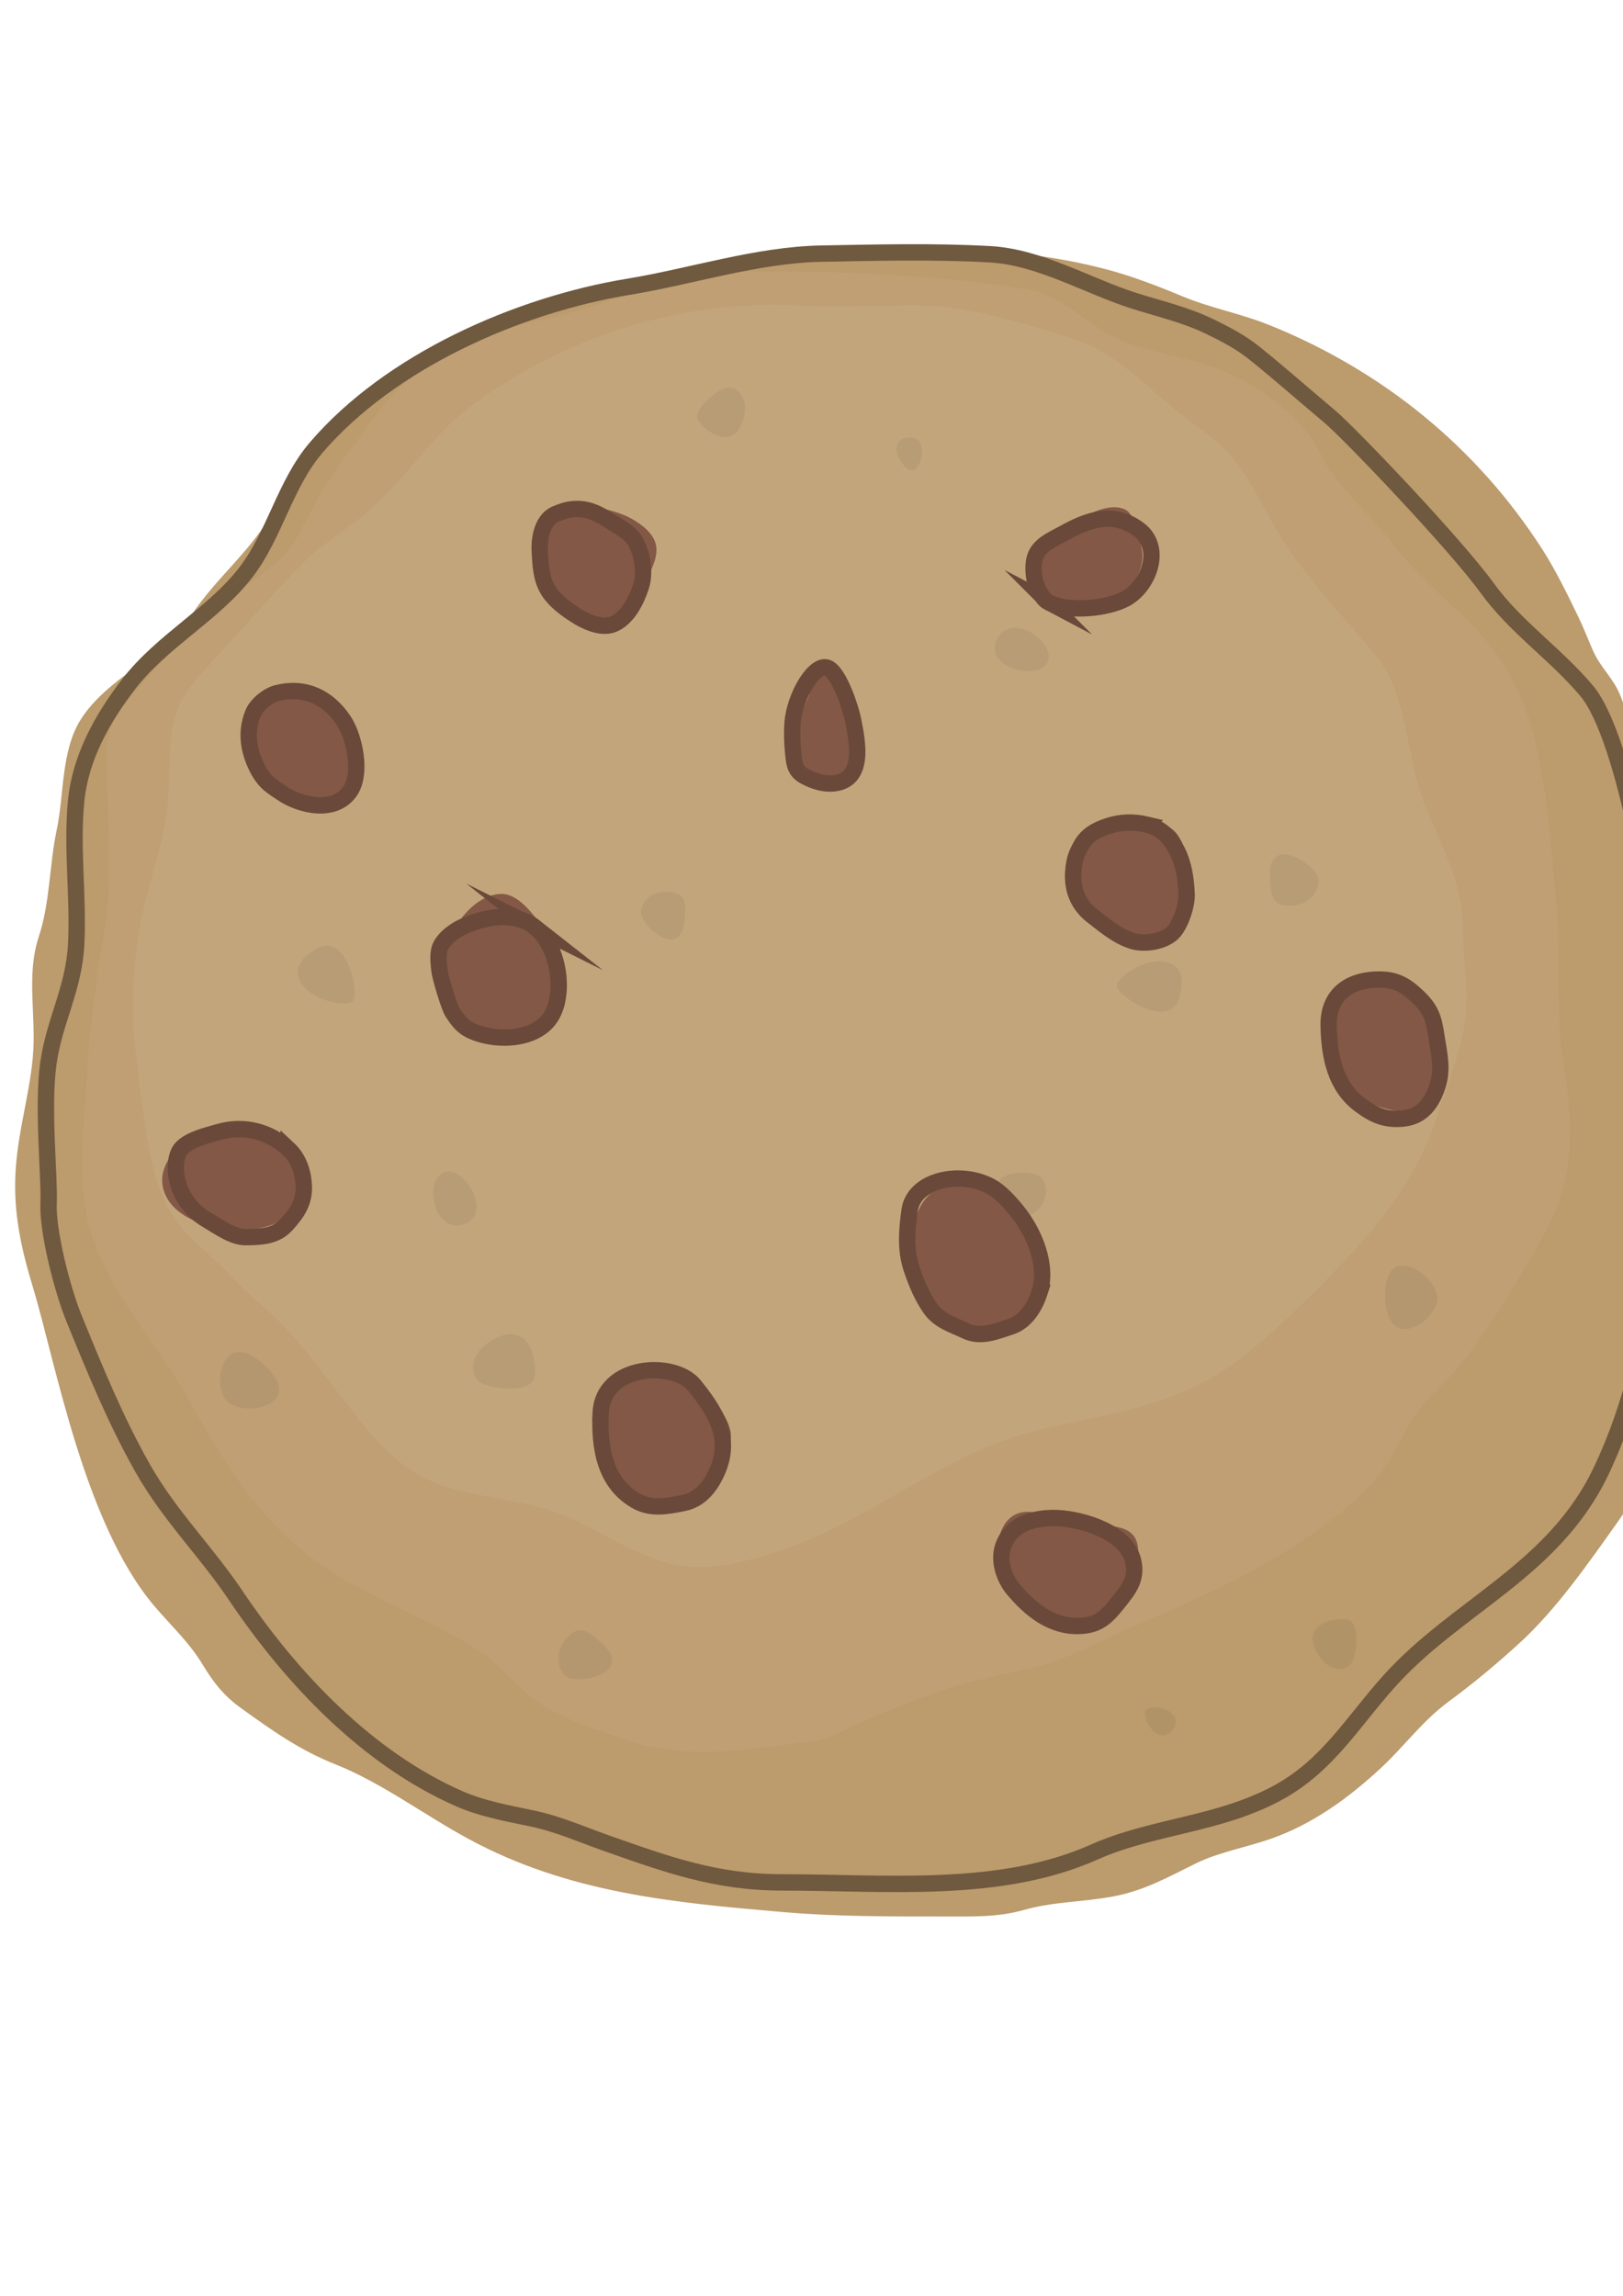 <?xml version="1.0" encoding="UTF-8" standalone="no"?>
<!-- Created with Inkscape (http://www.inkscape.org/) -->

<svg
   xmlns:dc="http://purl.org/dc/elements/1.1/"
   xmlns:cc="http://creativecommons.org/ns#"
   xmlns:rdf="http://www.w3.org/1999/02/22-rdf-syntax-ns#"
   xmlns:svg="http://www.w3.org/2000/svg"
   xmlns="http://www.w3.org/2000/svg"
   version="1.1"
   width="744.094"
   height="1052.362"
   id="svg2">
  <defs
     id="defs4">
    <clipPath
       id="clipPath3239">
      <path
         d="m 295.221,1792.43 446.361,0 0,-494.25 -446.361,0 0,494.25 z"
         id="path3241" />
    </clipPath>
    <clipPath
       id="clipPath3199">
      <path
         d="m 327.67,1118.56 417.023,0 0,-471.983 -417.023,0 0,471.983 z"
         id="path3201" />
    </clipPath>
    <clipPath
       id="clipPath3127">
      <path
         d="m 1640.05,1117.65 446.36,0 0,-494.255 -446.36,0 0,494.255 z"
         id="path3129" />
    </clipPath>
    <clipPath
       id="clipPath3095">
      <path
         d="m 1676.59,1782.77 441.18,0 0,-489.68 -441.18,0 0,489.68 z"
         id="path3097" />
    </clipPath>
    <clipPath
       id="clipPath3051">
      <path
         d="m 967.636,1117.65 446.364,0 0,-494.256 -446.364,0 0,494.256 z"
         id="path3053" />
    </clipPath>
    <clipPath
       id="clipPath3023">
      <path
         d="m 967.636,1792.43 446.364,0 0,-494.25 -446.364,0 0,494.25 z"
         id="path3025" />
    </clipPath>
    <clipPath
       id="clipPath2999">
      <path
         d="m 0,2400 2400,0 L 2400,0 0,0 0,2400 z"
         id="path3001" />
    </clipPath>
    <clipPath
       id="clipPath3239-4">
      <path
         d="m 295.221,1792.43 446.361,0 0,-494.25 -446.361,0 0,494.25 z"
         id="path3241-2" />
    </clipPath>
  </defs>
  <g
     id="layer1">
    <g
       transform="matrix(1.25,0,0,-1.25,-1125,2033.594)"
       id="g2993">
      <g
         transform="translate(125.714,-2.286)"
         id="g3700">
        <g
           transform="translate(786.343,1157.175)"
           id="g3219">
          <path
             d="m 0,0 c -4.206,13.907 -7.129,26.724 -6.383,41.749 0.728,14.645 5.034,28.238 6.342,42.32 1.41,15.18 -2.51,30.037 2.168,44.287 4.279,13.035 3.846,26.29 6.673,39.604 2.659,12.521 1.55,28.633 8.646,39.996 9.839,15.753 30.457,23.043 40.804,38.598 8.722,13.112 20.502,22.306 28.357,35.427 3.89,6.496 4.893,13.324 10.007,19.082 5.41,6.093 11.993,12.917 18.335,17.916 30.728,24.221 65.226,36.569 102.596,47.441 37.588,10.936 76.71,14.045 116.191,14.045 20.443,0 40.513,-2.122 60.045,-7.268 9.422,-2.481 18.97,-6.183 27.761,-9.846 10.505,-4.377 21.524,-6.341 32.136,-10.631 41.501,-16.777 76.03,-44.86 100.061,-82.363 4.863,-7.59 9.247,-16.613 13.178,-24.763 1.85,-3.838 3.456,-7.998 5.112,-11.816 2.199,-5.071 5.029,-7.862 7.899,-12.375 6.106,-9.603 5.46,-21.966 8.259,-32.37 2.342,-8.711 5.414,-16.95 6.512,-25.786 2.456,-19.766 7.653,-39.549 9.259,-59.348 1.87,-23.04 -0.58,-45.97 0.176,-69.065 0.666,-20.373 7.176,-38.583 3.326,-59.21 -4.38,-23.461 -12.376,-42.299 -26.128,-61.66 -10.751,-15.134 -22.656,-32.309 -36.32,-44.727 -8.488,-7.715 -16.508,-14.429 -25.717,-21.207 -9.621,-7.079 -16.434,-16.549 -24.788,-24.305 -12.031,-11.17 -25.279,-20.802 -40.826,-26.167 -8.662,-2.989 -18.84,-4.833 -27.016,-8.843 -10.341,-5.07 -19.041,-10.107 -30.885,-12.25 -11.309,-2.046 -21.37,-1.784 -32.511,-4.923 -9.518,-2.682 -18.792,-2.342 -28.727,-2.342 -19.837,0 -39.671,-0.077 -59.1,1.594 -40.399,3.475 -78.857,6.928 -115.61,26.823 -16.344,8.847 -31.952,20.636 -48.765,27.335 -13.504,5.381 -23.145,12.352 -34.7,20.635 -6.354,4.556 -10.168,9.476 -14.182,16.107 -5.045,8.339 -11.776,14.358 -17.939,21.706 C 18.709,-86.144 8.342,-27.581 0,0"
             id="path3221"
             style="fill:#bc9b6c;fill-opacity:1;fill-rule:nonzero;stroke:none" />
        </g>
        <g
           transform="translate(1153.078,1522.619)"
           id="g3223">
          <path
             d="m 0,0 c 13.219,-2.858 21.56,-14.35 34.067,-18.886 13.643,-4.948 27.551,-6.216 40.661,-12.801 13.243,-6.653 24.47,-15.606 31.056,-28.525 6.496,-12.741 18.301,-22.008 26.778,-33.166 8.585,-11.301 19.016,-19.456 29.001,-29.616 10.012,-10.191 18.036,-24.004 21.741,-38.285 5.422,-20.903 6.697,-41.134 8.715,-62.495 1.863,-19.719 -0.401,-40.065 2.695,-59.595 2.578,-16.272 3.997,-32.16 -0.793,-48.157 -3.23,-10.783 -10.746,-22.372 -16.339,-31.832 -6.49,-10.979 -13.413,-21.549 -21.516,-31.537 -4.799,-5.917 -10.795,-10.605 -15.277,-16.86 -5.278,-7.367 -8.504,-16.927 -14.626,-23.72 -23.736,-26.332 -59.914,-41.891 -92.109,-55.762 -11.03,-4.752 -20.981,-10.547 -32.68,-13.465 -12.341,-3.076 -24.321,-4.861 -36.268,-9.242 -9.253,-3.392 -18.24,-6.942 -27.285,-10.898 -5.713,-2.5 -11.533,-6.153 -17.702,-6.975 -23.341,-3.112 -47.288,-7.848 -70.37,0.638 -12.962,4.764 -25.922,7.985 -36.319,17.584 -7.418,6.848 -12.485,12.598 -21.363,17.732 -22.197,12.837 -45.882,20.202 -65.138,38.206 -16.719,15.631 -26.448,33.061 -37.573,52.621 -11.11,19.536 -27.138,36.416 -34.368,58.174 -6.332,19.056 -2.778,42.285 -1.742,62.069 0.933,17.822 3.888,34.847 6.496,52.302 2.943,19.692 0.683,37.887 0.491,57.651 -0.077,7.939 -0.042,13.368 4.596,20.136 3.41,4.976 7.744,9.509 11.71,14.103 8.909,10.323 17.713,19.461 28.54,27.748 5.607,4.291 11.481,8.091 16.744,12.523 6.755,5.69 9.813,12.403 13.854,20.281 6.496,12.664 15.609,23.567 23.91,35.016 13.35,18.416 37.65,29.826 59.846,34.227 17.454,3.462 34.005,10.635 51.232,15.212 C -108.405,9.967 -27.815,6.014 0,0"
             id="path3225"
             style="fill:#bf9f73;fill-opacity:1;fill-rule:nonzero;stroke:none" />
        </g>
        <g
           transform="translate(886.527,1423.788)"
           id="g3227">
          <path
             d="m 0,0 c 7.237,6.896 16.771,12.379 24.5,19.465 13.498,12.375 22.867,27.612 38.071,38.536 34.48,24.775 75.749,37.471 118.221,35.391 14.857,-0.727 29.88,0.2 44.757,0.014 13.161,-0.164 27.922,-3.884 40.477,-7.557 10.881,-3.184 21.314,-5.793 30.479,-12.268 7.393,-5.223 14.108,-11.548 21.012,-17.405 7.202,-6.112 16.112,-11.044 22.125,-18.418 5.717,-7.011 9.872,-15.169 14.212,-23.037 10.421,-18.89 24.599,-33.056 38.391,-49.497 12.325,-14.692 11.142,-38.745 18.534,-56.104 6.007,-14.104 13.424,-28.221 13.592,-43.943 0.125,-11.691 2.234,-24.258 0.494,-35.879 -1.517,-10.124 -6.119,-21.056 -9.154,-30.781 -5.613,-17.985 -14.68,-32.779 -27.227,-47.138 -11.629,-13.306 -24.614,-26.078 -37.711,-37.679 -13.432,-11.902 -25.761,-18.51 -43.015,-23.69 -18.518,-5.56 -38.574,-7.242 -56.545,-14.674 -27.495,-11.371 -51.758,-30.961 -80.262,-39.595 -13.002,-3.94 -25.963,-7.231 -39.25,-3.247 -11.953,3.583 -21.984,10.028 -33.127,15.477 -14.15,6.922 -30.861,7.353 -45.897,11.737 -16.8,4.9 -26.732,16.544 -36.959,29.837 -7.459,9.693 -14.491,19.411 -22.913,28.467 -6.369,6.848 -13.599,12.214 -19.914,19.022 -9.018,9.718 -18.946,15.319 -24.736,27.902 -6.283,13.656 -7.636,32.35 -9.774,47.207 -2.94,20.446 -2.373,42.521 2.549,62.338 2.524,10.161 6.045,20.713 7.686,31.049 1.529,9.643 0.937,19.703 1.874,29.423 1.455,15.087 9.763,21.704 19.278,32.423 C -25.48,-27.271 -5.172,-4.929 0,0"
             id="path3229"
             style="fill:#c3a57b;fill-opacity:1;fill-rule:nonzero;stroke:none" />
        </g>
        <g
           transform="translate(792.109,1187.813)"
           id="g3231">
          <path
             d="m 0,0 c 0.432,9.906 -2.373,35.189 -0.052,51.609 2.171,15.356 9.345,27.169 10.172,43.514 0.882,17.41 -1.735,35.285 0,52.621 1.599,15.961 9.706,30.345 19.256,42.726 12.413,16.094 31.416,25.753 43.227,41.317 10.439,13.756 14.119,32.121 25.584,45.485 27.055,31.536 73.701,52.215 114.522,58.917 23.031,3.782 47.16,11.705 70.606,12.144 19.909,0.374 41.501,0.922 62.006,-0.225 18.37,-1.028 36.081,-11.831 53.332,-17.229 9.346,-2.924 18.535,-5.031 27.35,-9.336 5.051,-2.466 9.692,-4.851 14.192,-8.115 5.525,-4.009 24.216,-20.291 29.568,-24.724 7.278,-6.029 46.272,-46.976 57.737,-62.816 10.538,-14.559 24.64,-23.803 36.453,-37.663 15.062,-17.676 26.096,-90.181 27.073,-110.306 0.976,-20.127 0.841,-41.701 -1.064,-61.512 -1.129,-11.738 3.847,-63.201 -20.568,-114.541 -17.364,-36.512 -52.871,-49.396 -77.639,-76.955 -13.447,-14.963 -22.418,-30.699 -40.38,-40.68 -21.627,-12.015 -46.176,-12.394 -67.849,-22.037 -34.712,-15.445 -76.015,-11.138 -114.574,-11.132 -24.251,0.004 -42.342,6.65 -64.312,14.367 -9.634,3.383 -17.572,7.048 -27.551,9.133 -8.582,1.794 -18.167,3.544 -26.31,7.111 -33.863,14.834 -61.758,44.262 -82.166,74.632 -10.895,16.214 -24.3,29.276 -34.179,46.774 C 24.395,-79.142 16.941,-60.743 9.389,-42.276 4.838,-31.147 -0.43,-9.906 0,0 z"
             id="path3233"
             style="fill:none;stroke:#6f593f;stroke-width:6;stroke-linecap:butt;stroke-linejoin:miter;stroke-miterlimit:10;stroke-opacity:1;stroke-dasharray:none" />
        </g>
        <g
           transform="translate(559.844,-305.392)"
           id="g3235">
          <g
             id="g3237" />
          <g
             id="g3243">
            <g
               clip-path="url(#clipPath3239-4)"
               id="g3245"
               style="opacity:0.08">
              <g
                 transform="translate(580.224,1700.435)"
                 id="g3247">
                <path
                   d="M 0,0 C -5.835,-10.646 15.675,-16.043 18.529,-8.537 21.383,-1.03 5.338,9.74 0,0 m 54.438,-393.309 c -1.581,-3.556 4.851,-12.531 9.423,-7.399 6.387,7.166 -7.843,10.956 -9.423,7.399 M 2.63,-206.887 c 4.526,-5.491 6.694,-7.258 11.725,-3.108 3.324,2.741 4.94,8.375 1.905,12.162 -3.035,3.788 -23.397,2.796 -13.63,-9.054 m 97.374,119.218 c 0.426,-7.763 1.187,-10.722 8.301,-10.33 4.701,0.26 9.771,4.169 9.554,9.466 -0.216,5.298 -18.771,17.614 -17.855,0.864 m -39.009,-30.858 c -6.867,1.03 -16.246,-5.016 -17.166,-8.499 -0.92,-3.483 19.617,-17.365 23.025,-4.462 2.049,7.753 0.22,12.05 -5.859,12.961 m 81.296,-122.564 c 0.33,-21.094 18.119,-9.993 19.037,-1.43 0.917,8.56 -19.366,22.524 -19.037,1.43 M -32.22,73.714 c -9.585,-0.55 -2.2,-13.294 1.431,-11.896 3.633,1.398 5.432,12.291 -1.431,11.896 m 161.497,-433.882 c -2.95,1.523 -16.811,-0.035 -12.923,-9.77 3.769,-9.437 12.153,-9.767 14.064,-4.757 1.908,5.009 1.811,13.006 -1.141,14.527 m -379.029,246.332 c -6.93,-4.034 -8.676,-8.365 -5.021,-13.309 4.127,-5.584 15.035,-7.94 18.148,-6.127 3.113,1.812 -1.594,26.15 -13.127,19.436 m -18.622,-153.037 c -15.148,14.683 -19.877,-5.746 -14.473,-12.448 5.407,-6.703 29.622,-2.234 14.473,12.448 m 65.311,71.083 c -7.327,-3.29 -3.596,-22.251 7.065,-19.138 11.654,3.403 0.261,22.428 -7.065,19.138 m 57.942,-172.624 c -5.791,5.188 -8.422,6.74 -13.174,1.434 -3.141,-3.507 -3.963,-9.858 -0.062,-13.449 3.9,-3.592 25.728,0.819 13.236,12.015 m -37.192,112.469 c -11.792,-4.647 -12.253,-15.106 -6.015,-17.517 6.238,-2.411 16.213,-2.337 18.131,1.335 1.917,3.674 0.052,20.975 -12.116,16.182 m 61.528,163.085 c -4.289,0.412 -9.416,-2.429 -9.947,-7.253 -0.533,-4.825 14.566,-18.521 16.039,-3.236 0.682,7.084 0.398,9.866 -6.092,10.489 m -29.272,124.162 c -6.117,-2.706 -13.117,-9.811 -11.877,-13.764 1.243,-3.954 14.793,-14.87 20.008,-2.876 5.055,11.625 -2.015,19.346 -8.131,16.64 m 49.547,60.251 c -4.892,-2.193 -10.478,-7.915 -9.467,-11.078 1.008,-3.164 11.913,-11.863 16.047,-2.23 4.008,9.337 -1.687,15.5 -6.58,13.308"
                   id="path3249"
                   style="fill:#373535;fill-opacity:1;fill-rule:nonzero;stroke:none" />
              </g>
            </g>
          </g>
        </g>
        <g
           transform="translate(1179.184,1070.025)"
           id="g3251">
          <path
             d="m 0,0 c -6.07,0.836 -16.258,1.602 -23.397,3.95 -13.026,4.285 -18.454,-9.533 -13.779,-21.021 4.091,-10.051 17.214,-20.15 28.817,-18.369 10.839,1.663 20.961,13.862 20.972,24.954 C 12.622,-1.803 7.202,-0.993 0,0 m -102.733,315.884 c -3.747,1.614 -4.02,-8.84 -5.736,-12.467 -2.069,-4.373 -3.358,-7.97 -4.114,-12.932 -0.65,-4.263 -2.188,-11.501 1.298,-14.58 2.724,-2.407 10.487,-2.483 13.792,-1.454 15.589,4.851 -1.494,39.82 -5.24,41.433 M -41.4,125.303 c -11.818,3.808 -23,-1.333 -26.595,-9.971 -3.972,-9.542 -0.416,-25.193 4.587,-33.424 6.289,-10.345 19.779,-13.386 30.833,-8.539 23.481,10.297 7.724,46.601 -8.825,51.934 m 164.775,51.177 c -1.01,6.657 -1.558,13.451 -6.406,18.154 -4.43,4.298 -17.284,9.893 -26.362,3.935 -9.077,-5.958 -9.456,-15.884 -7.061,-25.379 3.038,-12.044 10.72,-19.11 22.793,-21.298 17.12,-3.101 19.204,10.287 17.036,24.588 m -127.8,77.142 c -7.774,-6.465 -7.492,-22.142 0.146,-29.969 6.182,-6.335 21.652,-10.84 28.84,-4.801 8.941,7.512 8.451,25.373 2.473,34.148 -5.002,7.344 -23.684,7.086 -31.459,0.622 m -165.814,87.822 c 5.193,11.358 11.528,18.481 -1.966,26.872 -9.109,5.664 -26.592,6.881 -30.804,3.277 -4.213,-3.604 -4.769,-7.569 -4.588,-11.142 0.505,-9.972 3.243,-23.235 13.093,-28.017 11.665,-5.664 19.275,-1.898 24.265,9.01 m 179.084,1.278 c 3.43,4.529 6.089,9.236 5.079,15.108 -0.548,3.191 -2.561,12.532 -5.864,14.304 -8.248,4.423 -23.148,-6.993 -28.18,-12.485 -4.395,-4.795 -5.772,-9.015 -3.945,-15.583 3.446,-12.401 24.232,-12.799 32.91,-1.344 M -303.939,141.549 c -8.461,5.087 -16.127,4.421 -26.274,1.615 -10.146,-2.806 -18.949,-13.101 -13.576,-23.095 4.973,-9.251 19.532,-12.409 28.775,-11.96 12.497,0.608 21.826,6.429 19.61,20.332 -0.908,5.691 -3.576,10.126 -8.535,13.108 m 83.234,89.789 c -10.972,0.203 -22.266,-15.358 -21.628,-28.197 0.608,-12.237 6.726,-22.242 19.647,-23.579 6.493,-0.672 12.223,-0.05 17.71,3.15 8.575,5 7.6,8.419 7.212,17.643 -0.222,5.306 -11.969,30.781 -22.941,30.983 m -60.296,68.162 c -11.115,10.03 -22.107,11.165 -32.114,-5.244 -10.006,-16.408 22.283,-37.984 35.388,-24.396 8.133,8.432 5.018,22.157 -3.274,29.64 m 102.86,-243.807 c -19.183,-12.05 -2.633,-54.259 19.714,-49.316 11.409,2.524 21.399,14.316 21.613,26.377 0.161,9.072 -21.252,35.549 -41.327,22.939"
             id="path3253"
             style="fill:#845846;fill-opacity:1;fill-rule:nonzero;stroke:none" />
        </g>
        <g
           transform="translate(1078.234,1384.079)"
           id="g3255">
          <path
             d="m 0,0 c -4.837,2.804 -12.536,-10.084 -13.262,-20.078 -0.275,-3.802 -0.107,-7.759 0.281,-11.484 0.411,-3.951 0.791,-6.27 4.467,-8.186 3.062,-1.596 6.51,-2.76 10.099,-2.458 11.828,0.998 8.988,15.176 7.352,23.305 C 8.074,-14.619 4.105,-2.38 0,0 z m 83.938,-311.611 c -5.104,0.242 -11.927,-0.7 -15.973,-4.341 -1.796,-1.615 -3.079,-3.555 -3.908,-5.793 -2.214,-5.979 0.964,-12.762 3.416,-15.706 6.66,-7.994 14.474,-14.074 24.46,-13.718 7.051,0.251 10.091,3.384 14.195,8.543 3.979,5 7.029,8.691 5.54,15.266 -2.364,10.443 -18.439,15.309 -27.73,15.749 z m -167.57,38.531 c -0.589,-12.521 1.424,-25.427 12.73,-32.074 5.709,-3.356 11.516,-2.138 17.647,-0.924 6.347,1.256 10.138,6.375 12.542,12.037 5.18,12.194 -1.068,21.77 -8.606,31.114 -7.31,9.059 -33.464,7.909 -34.313,-10.153 z m 200.335,215.756 c -4.879,1.147 -9.604,1.032 -14.279,-0.506 -4.36,-1.434 -7.915,-3.416 -10.007,-7.423 -1.045,-2.001 -1.803,-3.465 -2.255,-5.805 -1.112,-5.749 -1.112,-13.86 6.646,-19.811 4.629,-3.551 8.637,-7.116 14.3,-9.032 4.294,-1.452 11.329,-0.498 14.86,2.732 3.038,2.777 5.455,10.292 5.307,14.285 -0.199,5.404 -1.017,11.222 -3.579,16.105 -2.538,4.839 -5.637,8.196 -10.993,9.455 z m 106.185,-77.537 c -0.964,6.493 -1.982,9.786 -6.691,14.287 -3.983,3.807 -7.475,6.321 -13.632,6.442 -11.681,0.23 -19.321,-5.619 -19.187,-16.575 0.14,-11.442 2.35,-22.568 11.484,-29.364 5.021,-3.736 9.166,-5.636 15.679,-5.042 7.107,0.648 10.767,5.689 12.829,12.248 1.96,6.23 0.443,11.771 -0.482,18.004 z M 77.27,-229.048 c 3.269,9.992 -1.84,22.166 -8.178,29.986 -2.653,3.273 -6.113,7.191 -9.873,9.175 -11.002,5.803 -27.97,2.409 -29.554,-8.909 -1.056,-7.543 -1.568,-14.51 0.771,-21.498 1.681,-5.026 3.874,-10.281 6.989,-14.629 3.201,-4.467 8.235,-5.834 12.898,-8.061 5.472,-2.611 11.143,-0.146 16.528,1.611 5.379,1.756 8.724,7.149 10.419,12.325 z m -275.351,52.73 c -6.848,6.408 -16.271,8.977 -25.538,6.318 -4.235,-1.215 -10.818,-2.728 -13.808,-6.043 -3.655,-4.053 -3.373,-18.7 9.313,-26.183 4.118,-2.429 9.554,-6.424 14.293,-6.366 5.526,0.067 10.922,0.221 14.832,4.476 4.055,4.413 6.781,8.366 6.456,14.557 -0.257,4.907 -1.927,9.853 -5.548,13.241 z M 80.521,24.248 c 7.363,-3.867 21.652,-2.356 28.345,1.256 8.531,4.604 13.844,18.722 4.84,25.428 -9.251,6.891 -18.399,3.678 -27.752,-1.541 -3.96,-2.21 -8.995,-4.143 -10.365,-8.964 -0.665,-2.341 -0.538,-5.495 -0.055,-7.837 0.446,-2.163 2.485,-7.027 4.987,-8.342 z M -107.87,-94.813 c -7.453,5.858 -18.682,3.698 -26.68,-0.123 -3.185,-1.522 -7.656,-4.872 -8.342,-8.614 -0.447,-2.447 -0.11,-5.442 0.218,-7.843 0.281,-2.058 3.375,-12.743 4.77,-14.848 1.797,-2.712 3.434,-5.018 6.468,-6.496 9.142,-4.453 25.657,-4.066 30.499,6.702 4.281,9.519 1.141,24.877 -6.933,31.222 z m 28.719,110.948 c 5.306,2.053 8.536,8.587 10.223,13.648 1.644,4.926 0.757,11.026 -1.414,15.693 -2.08,4.469 -6.708,6.436 -10.707,9.019 -3.998,2.582 -7.876,4.356 -12.885,3.859 -2.217,-0.219 -4.109,-0.87 -6.163,-1.75 -5.886,-2.522 -6.04,-11.066 -5.882,-13.657 0.292,-4.832 0.399,-9.517 2.747,-13.739 2.359,-4.243 6.712,-7.364 10.622,-9.858 3.522,-2.246 9.173,-4.872 13.459,-3.215 z M -202.323,-9.084 c -3.284,-0.816 -7.399,-4.075 -8.76,-7.283 -3.605,-8.492 -0.468,-16.262 1.314,-19.898 2.901,-5.919 6.148,-7.35 8.846,-9.248 7.033,-4.948 19.75,-7.779 25.399,0.506 4.449,6.527 1.584,19.92 -2.374,25.839 -5.699,8.52 -14.121,12.644 -24.425,10.084 z"
             id="path3257"
             style="fill:none;stroke:#6a493a;stroke-width:6;stroke-linecap:butt;stroke-linejoin:miter;stroke-miterlimit:10;stroke-opacity:1;stroke-dasharray:none" />
        </g>
      </g>
    </g>
  </g>
</svg>
